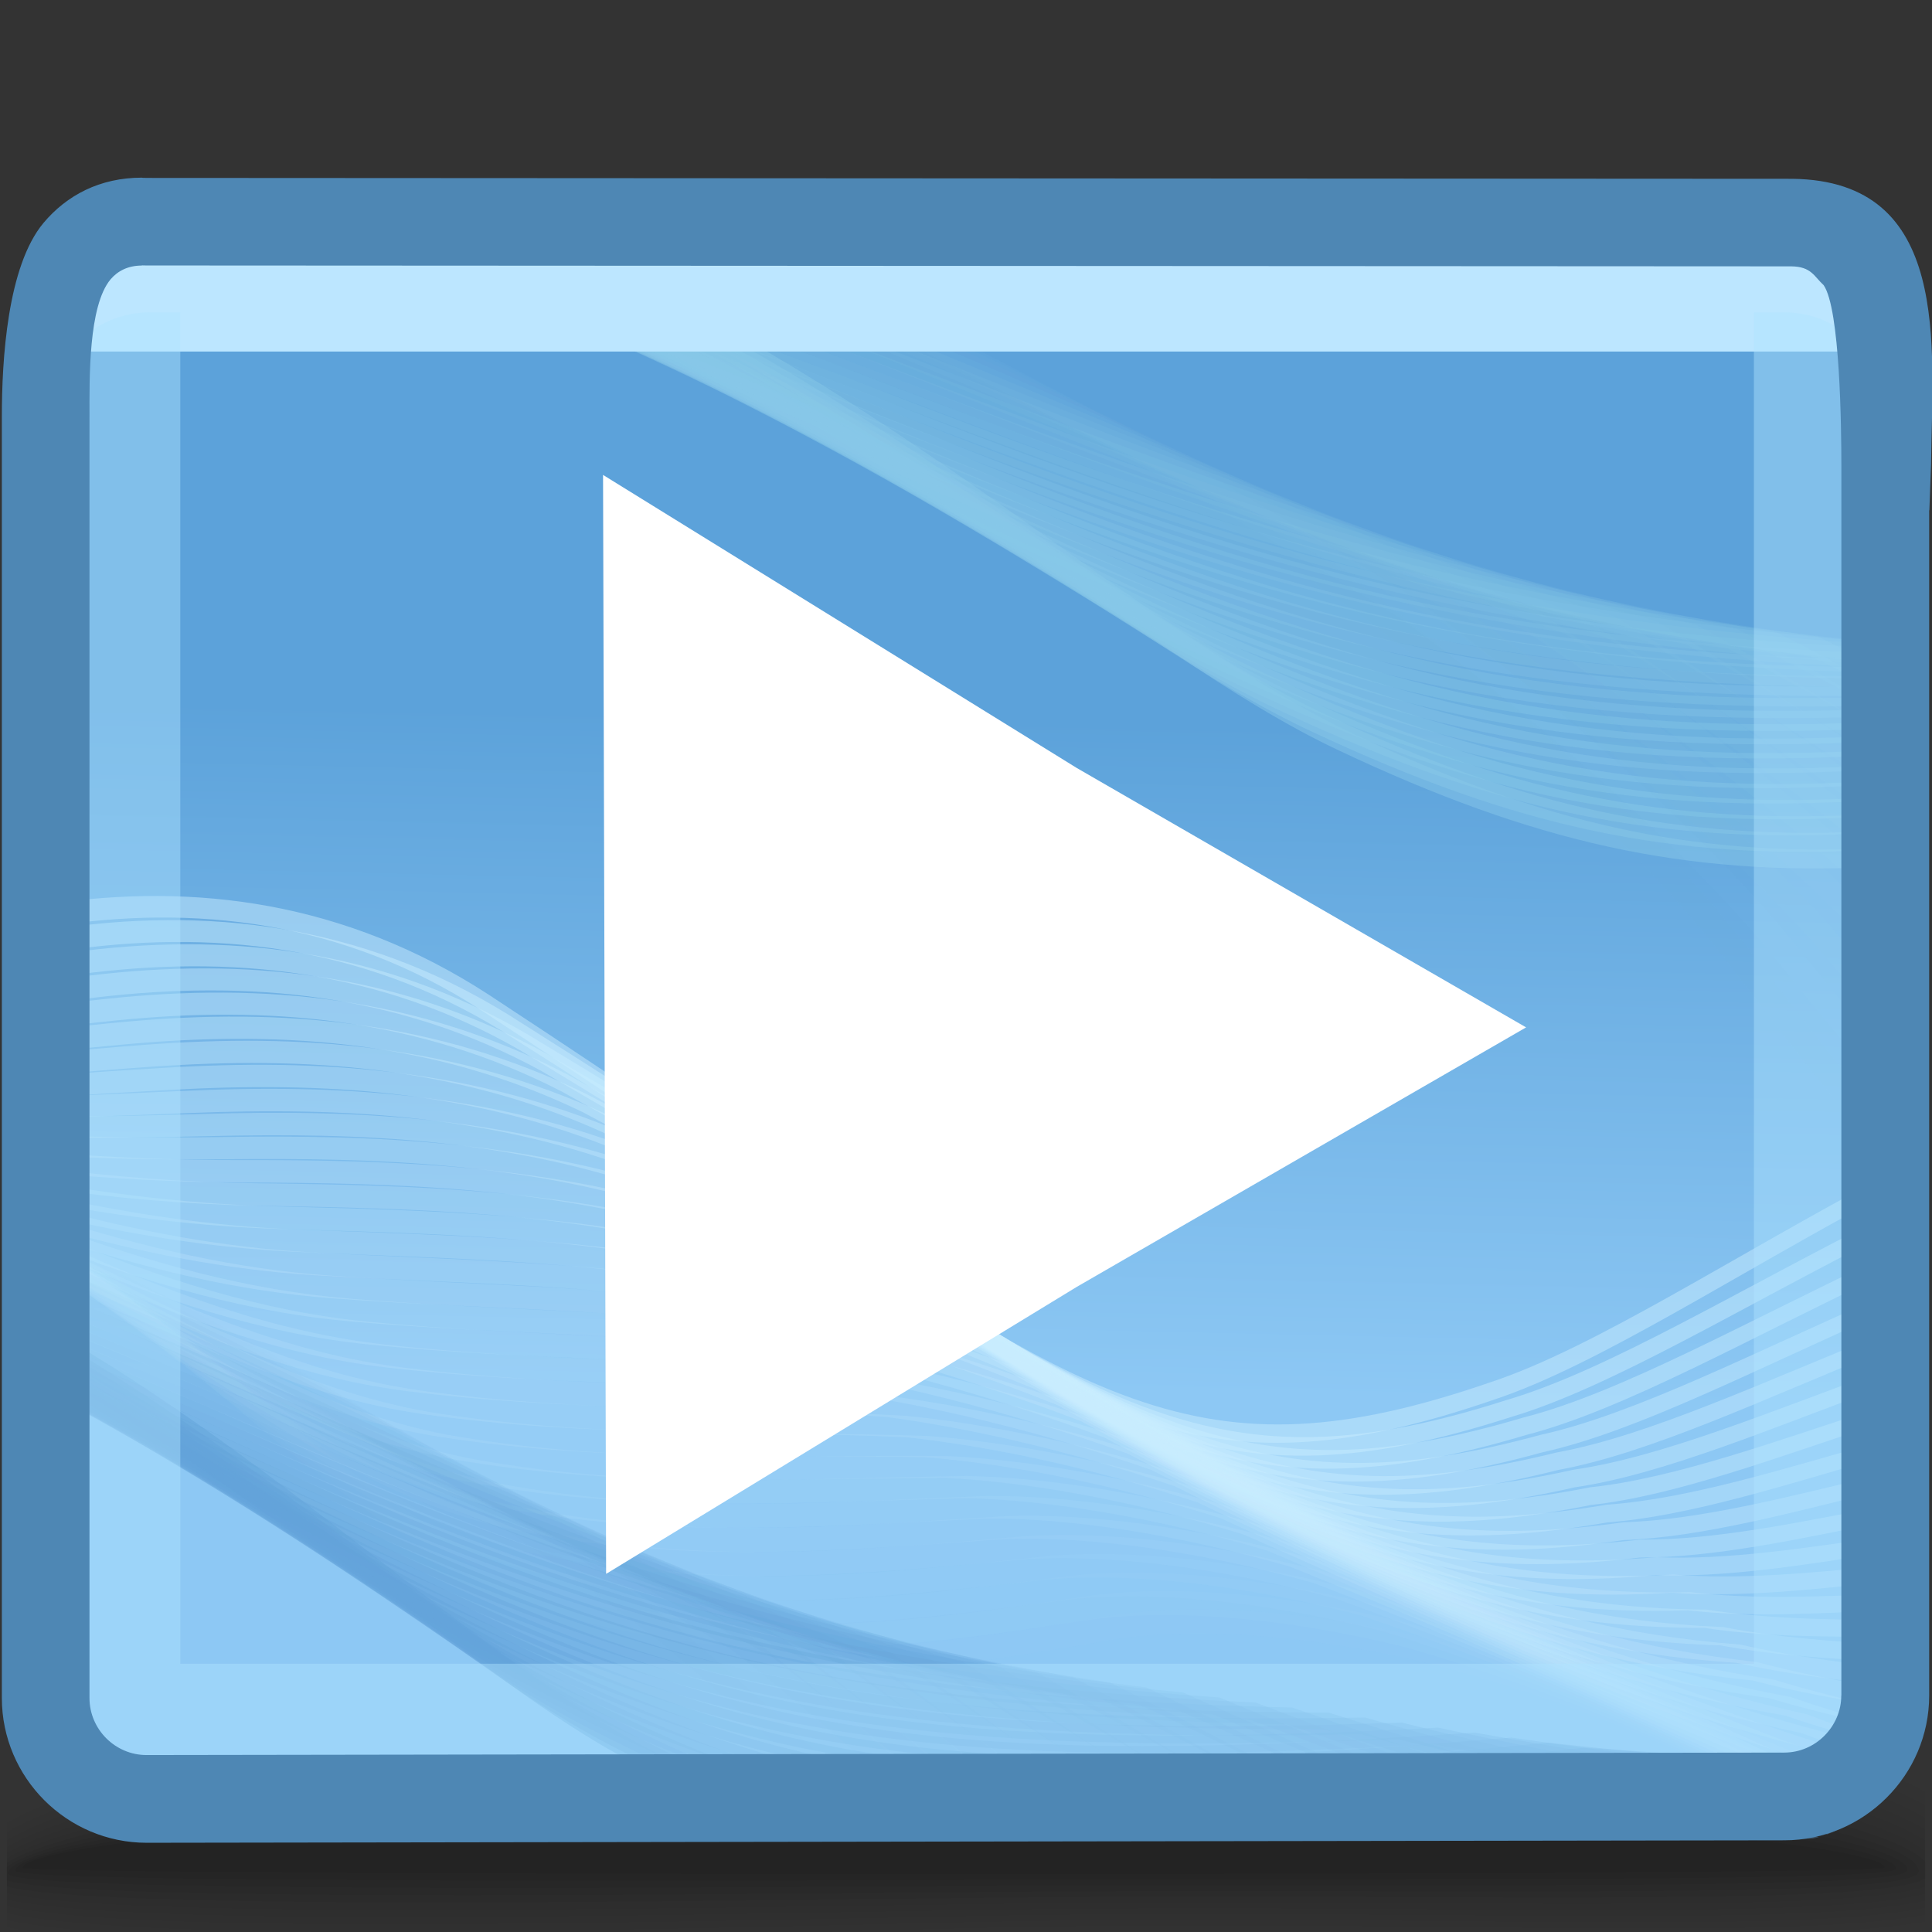 <?xml version="1.0" encoding="UTF-8" standalone="no"?>
<!-- Creator: CorelDRAW -->

<svg
   xmlns:dc="http://purl.org/dc/elements/1.1/"
   xmlns:cc="http://creativecommons.org/ns#"
   xmlns:rdf="http://www.w3.org/1999/02/22-rdf-syntax-ns#"
   xmlns:svg="http://www.w3.org/2000/svg"
   xmlns="http://www.w3.org/2000/svg"
   xmlns:sodipodi="http://sodipodi.sourceforge.net/DTD/sodipodi-0.dtd"
   xmlns:inkscape="http://www.inkscape.org/namespaces/inkscape"
   xml:space="preserve"
   width="22px"
   height="22px"
   style="shape-rendering:geometricPrecision; text-rendering:geometricPrecision; image-rendering:optimizeQuality; fill-rule:evenodd; clip-rule:evenodd"
   viewBox="0 0 22 22"
   id="svg2"
   version="1.1"
   inkscape:version="0.91 r13725"
   sodipodi:docname="amarok.svg"><rect x="0" y="0" width="22" height="22" fill="#333333" stroke="none"/><sodipodi:namedview
     pagecolor="#ffffff"
     bordercolor="#666666"
     borderopacity="1"
     objecttolerance="10"
     gridtolerance="10"
     guidetolerance="10"
     inkscape:pageopacity="0"
     inkscape:pageshadow="2"
     inkscape:window-width="1680"
     inkscape:window-height="995"
     id="namedview148"
     showgrid="false"
     inkscape:zoom="10.727273"
     inkscape:cx="-1.6779661"
     inkscape:cy="11"
     inkscape:window-x="0"
     inkscape:window-y="28"
     inkscape:window-maximized="1"
     inkscape:current-layer="svg2" /><defs
     id="defs4"><style
       type="text/css"
       id="style6"><![CDATA[
    .fil113 {fill:none}
    .fil112 {fill:white}
    .fil114 {fill:#BCE6FF}
    .fil116 {fill:#4E87B4;fill-rule:nonzero}
    .fil0 {fill:black;fill-opacity:0}
    .fil79 {fill:#A3EFF7;fill-opacity:0}
    .fil1 {fill:black;fill-opacity:0.004}
    .fil2 {fill:black;fill-opacity:0.008}
    .fil3 {fill:black;fill-opacity:0.016}
    .fil78 {fill:#64A4DB;fill-opacity:0.016}
    .fil111 {fill:#88C8E8;fill-opacity:0.016}
    .fil46 {fill:#C9EDFF;fill-opacity:0.016}
    .fil4 {fill:black;fill-opacity:0.02}
    .fil5 {fill:black;fill-opacity:0.024}
    .fil6 {fill:black;fill-opacity:0.027}
    .fil77 {fill:#64A4DB;fill-opacity:0.031}
    .fil110 {fill:#88C8E8;fill-opacity:0.031}
    .fil45 {fill:#C9EDFF;fill-opacity:0.031}
    .fil7 {fill:black;fill-opacity:0.031}
    .fil8 {fill:black;fill-opacity:0.035}
    .fil9 {fill:black;fill-opacity:0.043}
    .fil76 {fill:#64A4DB;fill-opacity:0.047}
    .fil109 {fill:#88C8E8;fill-opacity:0.047}
    .fil44 {fill:#C9EDFF;fill-opacity:0.047}
    .fil10 {fill:black;fill-opacity:0.047}
    .fil11 {fill:black;fill-opacity:0.051}
    .fil12 {fill:black;fill-opacity:0.055}
    .fil13 {fill:black;fill-opacity:0.059}
    .fil75 {fill:#64A4DB;fill-opacity:0.059}
    .fil108 {fill:#88C8E8;fill-opacity:0.059}
    .fil43 {fill:#C9EDFF;fill-opacity:0.059}
    .fil74 {fill:#64A4DB;fill-opacity:0.075}
    .fil107 {fill:#88C8E8;fill-opacity:0.075}
    .fil42 {fill:#C9EDFF;fill-opacity:0.075}
    .fil73 {fill:#64A4DB;fill-opacity:0.09}
    .fil106 {fill:#88C8E8;fill-opacity:0.09}
    .fil41 {fill:#C9EDFF;fill-opacity:0.09}
    .fil72 {fill:#64A4DB;fill-opacity:0.106}
    .fil105 {fill:#88C8E8;fill-opacity:0.106}
    .fil40 {fill:#C9EDFF;fill-opacity:0.106}
    .fil71 {fill:#64A4DB;fill-opacity:0.122}
    .fil104 {fill:#88C8E8;fill-opacity:0.122}
    .fil39 {fill:#C9EDFF;fill-opacity:0.122}
    .fil70 {fill:#64A4DB;fill-opacity:0.137}
    .fil103 {fill:#88C8E8;fill-opacity:0.137}
    .fil38 {fill:#C9EDFF;fill-opacity:0.137}
    .fil69 {fill:#64A4DB;fill-opacity:0.153}
    .fil102 {fill:#88C8E8;fill-opacity:0.153}
    .fil37 {fill:#C9EDFF;fill-opacity:0.153}
    .fil68 {fill:#64A4DB;fill-opacity:0.165}
    .fil101 {fill:#88C8E8;fill-opacity:0.165}
    .fil36 {fill:#C9EDFF;fill-opacity:0.165}
    .fil67 {fill:#64A4DB;fill-opacity:0.18}
    .fil100 {fill:#88C8E8;fill-opacity:0.18}
    .fil35 {fill:#C9EDFF;fill-opacity:0.18}
    .fil66 {fill:#64A4DB;fill-opacity:0.196}
    .fil99 {fill:#88C8E8;fill-opacity:0.196}
    .fil34 {fill:#C9EDFF;fill-opacity:0.196}
    .fil65 {fill:#64A4DB;fill-opacity:0.212}
    .fil98 {fill:#88C8E8;fill-opacity:0.212}
    .fil33 {fill:#C9EDFF;fill-opacity:0.212}
    .fil64 {fill:#64A4DB;fill-opacity:0.227}
    .fil97 {fill:#88C8E8;fill-opacity:0.227}
    .fil32 {fill:#C9EDFF;fill-opacity:0.227}
    .fil63 {fill:#64A4DB;fill-opacity:0.243}
    .fil96 {fill:#88C8E8;fill-opacity:0.243}
    .fil31 {fill:#C9EDFF;fill-opacity:0.243}
    .fil62 {fill:#64A4DB;fill-opacity:0.259}
    .fil95 {fill:#88C8E8;fill-opacity:0.259}
    .fil30 {fill:#C9EDFF;fill-opacity:0.259}
    .fil61 {fill:#64A4DB;fill-opacity:0.275}
    .fil94 {fill:#88C8E8;fill-opacity:0.275}
    .fil29 {fill:#C9EDFF;fill-opacity:0.275}
    .fil60 {fill:#64A4DB;fill-opacity:0.286}
    .fil93 {fill:#88C8E8;fill-opacity:0.286}
    .fil28 {fill:#C9EDFF;fill-opacity:0.286}
    .fil59 {fill:#64A4DB;fill-opacity:0.302}
    .fil92 {fill:#88C8E8;fill-opacity:0.302}
    .fil27 {fill:#C9EDFF;fill-opacity:0.302}
    .fil58 {fill:#64A4DB;fill-opacity:0.318}
    .fil91 {fill:#88C8E8;fill-opacity:0.318}
    .fil26 {fill:#C9EDFF;fill-opacity:0.318}
    .fil57 {fill:#64A4DB;fill-opacity:0.333}
    .fil90 {fill:#88C8E8;fill-opacity:0.333}
    .fil25 {fill:#C9EDFF;fill-opacity:0.333}
    .fil56 {fill:#64A4DB;fill-opacity:0.349}
    .fil89 {fill:#88C8E8;fill-opacity:0.349}
    .fil24 {fill:#C9EDFF;fill-opacity:0.349}
    .fil55 {fill:#64A4DB;fill-opacity:0.365}
    .fil88 {fill:#88C8E8;fill-opacity:0.365}
    .fil23 {fill:#C9EDFF;fill-opacity:0.365}
    .fil54 {fill:#64A4DB;fill-opacity:0.38}
    .fil87 {fill:#88C8E8;fill-opacity:0.38}
    .fil22 {fill:#C9EDFF;fill-opacity:0.38}
    .fil53 {fill:#64A4DB;fill-opacity:0.392}
    .fil86 {fill:#88C8E8;fill-opacity:0.392}
    .fil21 {fill:#C9EDFF;fill-opacity:0.392}
    .fil52 {fill:#64A4DB;fill-opacity:0.408}
    .fil85 {fill:#88C8E8;fill-opacity:0.408}
    .fil20 {fill:#C9EDFF;fill-opacity:0.408}
    .fil51 {fill:#64A4DB;fill-opacity:0.424}
    .fil84 {fill:#88C8E8;fill-opacity:0.424}
    .fil19 {fill:#C9EDFF;fill-opacity:0.424}
    .fil50 {fill:#64A4DB;fill-opacity:0.439}
    .fil83 {fill:#88C8E8;fill-opacity:0.439}
    .fil18 {fill:#C9EDFF;fill-opacity:0.439}
    .fil115 {fill:#B0E5FF;fill-rule:nonzero;fill-opacity:0.439}
    .fil49 {fill:#64A4DB;fill-opacity:0.455}
    .fil82 {fill:#88C8E8;fill-opacity:0.455}
    .fil17 {fill:#C9EDFF;fill-opacity:0.455}
    .fil48 {fill:#64A4DB;fill-opacity:0.471}
    .fil81 {fill:#88C8E8;fill-opacity:0.471}
    .fil16 {fill:#C9EDFF;fill-opacity:0.471}
    .fil47 {fill:#64A4DB;fill-opacity:0.486}
    .fil80 {fill:#88C8E8;fill-opacity:0.486}
    .fil15 {fill:#C9EDFF;fill-opacity:0.486}
    .fil14 {fill:url(#id0)}
   ]]></style><linearGradient
       id="id0"
       gradientUnits="userSpaceOnUse"
       x1="11.097"
       y1="8.185"
       x2="10.927"
       y2="15.817"><stop
         offset="0"
         style="stop-color:#5CA2DA"
         id="stop9" /><stop
         offset="1"
         style="stop-color:#8DC8F4"
         id="stop11" /></linearGradient></defs><g
     id="Слой_x0020_1"><g
       id="_83451920"><path
         id="_87321120"
         class="fil0"
         d="M10.599 18.933c6.673,-0.254 9.847,0.239 11.324,0.959l0 2.198 -21.846 0 0 -1.706c1.204,-0.629 4.009,-1.204 10.522,-1.452z" /><g
         id="g17"><path
           id="_88166368"
           class="fil1"
           d="M10.603 19.051c6.705,-0.246 9.883,0.283 11.32,1.018l0 1.977c-0.114,0.017 -0.237,0.032 -0.367,0.045l-21.479 0 0 -1.573c1.165,-0.634 3.95,-1.225 10.526,-1.467z" /><path
           id="_86565048"
           class="fil2"
           d="M10.607 19.17c6.718,-0.236 9.918,0.326 11.317,1.07l0 1.725c-0.45,0.073 -1.043,0.11 -1.749,0.126l-2.593 0c-1.888,-0.022 -4.126,-0.066 -6.446,0l-10.69 0c-0.134,-0.019 -0.257,-0.039 -0.369,-0.062l0 -1.386c1.132,-0.635 3.916,-1.24 10.53,-1.473z" /><path
           id="_81105648"
           class="fil3"
           d="M10.609 19.288c6.713,-0.225 9.956,0.369 11.314,1.115l0 1.481c-1.788,0.313 -6.218,0.009 -10.947,0.143 -0.801,0.023 -1.589,0.045 -2.354,0.064l-7.347 0c-0.489,-0.034 -0.894,-0.082 -1.199,-0.145l0 -1.189c1.105,-0.63 3.91,-1.247 10.533,-1.469z" /><path
           id="_82652712"
           class="fil4"
           d="M10.613 19.407c6.685,-0.212 9.999,0.409 11.31,1.15l0 1.246c-1.687,0.32 -6.182,0.032 -10.958,0.155 -4.904,0.126 -9.354,0.232 -10.888,-0.093l0 -1.003c1.078,-0.62 3.934,-1.246 10.536,-1.455z" /><path
           id="_114418472"
           class="fil5"
           d="M10.616 19.525c6.636,-0.197 10.053,0.448 11.307,1.176l0 1.022c-1.568,0.325 -6.137,0.054 -10.97,0.167 -4.924,0.115 -9.429,0.208 -10.876,-0.105l0 -0.83c1.051,-0.605 3.993,-1.235 10.539,-1.429z" /><path
           id="_84426840"
           class="fil6"
           d="M10.62 19.643c6.567,-0.181 10.128,0.484 11.303,1.191l0 0.808c-1.426,0.328 -6.081,0.077 -10.981,0.178 -4.95,0.102 -9.518,0.183 -10.865,-0.115l0 -0.672c1.016,-0.584 4.084,-1.214 10.543,-1.391z" /><path
           id="_86566072"
           class="fil7"
           d="M10.622 19.761c6.487,-0.162 10.24,0.52 11.301,1.198l0 0.603c-1.244,0.331 -6.008,0.1 -10.994,0.189 -4.981,0.09 -9.621,0.157 -10.852,-0.122l0 -0.527c0.967,-0.558 4.207,-1.183 10.546,-1.341z" /><path
           id="_112505608"
           class="fil8"
           d="M10.626 19.88c6.405,-0.142 10.415,0.556 11.297,1.197l0 0.405c-1,0.331 -5.902,0.124 -11.005,0.202 -5.025,0.076 -9.752,0.131 -10.841,-0.128l0 -0.393c0.893,-0.527 4.355,-1.144 10.549,-1.281z" /><path
           id="_111574768"
           class="fil9"
           d="M10.63 19.998c6.384,-0.121 10.76,0.607 11.294,1.204l0 0.189c-0.581,0.342 -5.709,0.158 -11.017,0.223 -5.089,0.063 -9.926,0.103 -10.829,-0.132l0 -0.27c0.776,-0.492 4.519,-1.099 10.553,-1.214z" /><path
           id="_86203304"
           class="fil10"
           d="M10.633 20.117c6.343,-0.097 11.205,0.653 11.216,1.19 0.011,0.341 -5.396,0.187 -10.954,0.239 -5.196,0.049 -10.187,0.074 -10.818,-0.135l0 -0.151c0.565,-0.453 4.673,-1.054 10.556,-1.144z" /><path
           id="_114355888"
           class="fil11"
           d="M10.636 20.235c5.876,-0.064 11.076,0.598 11.083,1.058 0.007,0.244 -5.364,0.149 -10.836,0.184 -5.473,0.035 -10.79,0.044 -10.79,-0.145 0,-0.408 4.668,-1.033 10.544,-1.097z" /><path
           id="_85145096"
           class="fil12"
           d="M10.639 20.353c5.409,-0.032 10.946,0.544 10.95,0.926 0.004,0.147 -5.332,0.111 -10.718,0.129 -5.386,0.018 -10.696,0.01 -10.696,-0.107 0,-0.356 5.055,-0.915 10.464,-0.947z" /></g><path
         id="_87989968"
         class="fil13"
         d="M10.643 20.472c4.943,0 10.817,0.49 10.817,0.795 0,0.099 -21.201,0.096 -21.201,0.003 0,-0.305 5.442,-0.798 10.384,-0.798z" /></g><path
       class="fil14"
       d="M1.701 3.557l18.622 0c0.632,0 1.149,0.521 1.149,1.148l0 14.591c0,0.629 -0.518,1.149 -1.149,1.149 -7.565,0 -5.718,0 -18.622,0 -0.63,0 -1.149,-0.517 -1.149,-1.149l0 -14.591c0,-0.632 0.517,-1.148 1.149,-1.148z"
       id="path32" /><g
       id="_85689680"><g
         id="g35"><path
           id="_83853992"
           class="fil15"
           d="M0.533 10.298c1.683,-0.253 3.402,-0.031 5.031,1.028 0.959,0.629 1.826,1.212 2.606,1.739 4.198,2.923 5.493,3.816 8.799,2.676 1.186,-0.39 2.8,-1.456 4.522,-2.363l0 0.214c-1.703,0.903 -3.3,1.956 -4.475,2.345 -3.376,1.164 -4.685,0.264 -8.932,-2.694 -0.771,-0.522 -1.628,-1.098 -2.602,-1.738 -1.576,-1.022 -3.272,-1.216 -4.948,-0.948l0 -0.26z" /><path
           id="_117276168"
           class="fil16"
           d="M0.533 10.593l0.065 -0.01c1.736,-0.262 3.505,-0.072 5.192,0.972 0.959,0.605 1.84,1.171 2.643,1.692 4.133,2.847 5.462,3.743 8.726,2.694 1.153,-0.337 2.693,-1.285 4.331,-2.1l0 0.207c-1.623,0.814 -3.148,1.754 -4.291,2.09 -3.332,1.076 -4.672,0.17 -8.853,-2.71 -0.791,-0.515 -1.663,-1.074 -2.635,-1.691 -1.605,-0.985 -3.319,-1.16 -5.019,-0.907l-0.158 0.025 0 -0.261z" /><path
           id="_112591496"
           class="fil17"
           d="M0.533 10.887c0.092,-0.014 0.184,-0.028 0.276,-0.041 1.741,-0.236 3.51,-0.059 5.208,0.938 0.958,0.579 1.854,1.128 2.679,1.645 4.067,2.769 5.43,3.671 8.653,2.712 1.118,-0.284 2.585,-1.119 4.141,-1.846l0 0.201c-1.543,0.727 -2.997,1.557 -4.107,1.843 -3.287,0.986 -4.66,0.077 -8.772,-2.726 -0.814,-0.51 -1.699,-1.054 -2.669,-1.642 -1.621,-0.941 -3.336,-1.103 -5.044,-0.877 -0.122,0.017 -0.244,0.035 -0.365,0.054l0 -0.259z" /><path
           id="_112631384"
           class="fil18"
           d="M0.533 11.174c0.162,-0.024 0.325,-0.046 0.486,-0.065 1.748,-0.211 3.514,-0.048 5.225,0.902 0.957,0.553 1.869,1.086 2.715,1.597 4.001,2.695 5.398,3.601 8.579,2.732 1.082,-0.236 2.477,-0.962 3.952,-1.603l0 0.197c-1.465,0.641 -2.848,1.367 -3.924,1.603 -3.242,0.898 -4.648,-0.015 -8.692,-2.742 -0.835,-0.504 -1.733,-1.031 -2.703,-1.596 -1.634,-0.895 -3.35,-1.043 -5.068,-0.842 -0.19,0.022 -0.381,0.047 -0.571,0.077l0 -0.259z" /><path
           id="_51247984"
           class="fil19"
           d="M0.533 11.457c0.232,-0.033 0.465,-0.061 0.698,-0.085 1.754,-0.184 3.518,-0.035 5.239,0.869 0.957,0.528 1.882,1.045 2.752,1.549 3.935,2.618 5.367,3.529 8.506,2.749 1.045,-0.189 2.368,-0.812 3.762,-1.369l0 0.192c-1.386,0.56 -2.701,1.185 -3.739,1.375 -3.198,0.808 -4.637,-0.11 -8.612,-2.758 -0.857,-0.498 -1.77,-1.009 -2.737,-1.547 -1.65,-0.851 -3.366,-0.986 -5.092,-0.811 -0.26,0.026 -0.519,0.057 -0.777,0.093l0 -0.256z" /><path
           id="_114949024"
           class="fil20"
           d="M0.533 11.731c0.302,-0.037 0.605,-0.07 0.909,-0.097 1.761,-0.159 3.523,-0.023 5.256,0.834 0.956,0.503 1.898,1.004 2.787,1.502 3.87,2.541 5.335,3.457 8.433,2.766 1.007,-0.144 2.258,-0.67 3.572,-1.147l0 0.189c-1.31,0.481 -2.554,1.012 -3.556,1.158 -3.152,0.719 -4.624,-0.203 -8.53,-2.773 -0.879,-0.492 -1.806,-0.988 -2.771,-1.5 -1.665,-0.806 -3.381,-0.928 -5.117,-0.779 -0.329,0.029 -0.655,0.062 -0.983,0.099l0 -0.251z" /><path
           id="_111561360"
           class="fil21"
           d="M0.533 11.995c0.371,-0.037 0.746,-0.07 1.12,-0.098 1.767,-0.132 3.527,-0.01 5.272,0.8 0.955,0.477 1.911,0.962 2.824,1.454 3.803,2.466 5.303,3.388 8.359,2.785 0.966,-0.101 2.147,-0.537 3.382,-0.938l0 0.184c-1.233,0.407 -2.41,0.85 -3.371,0.955 -3.109,0.628 -4.612,-0.297 -8.45,-2.79 -0.901,-0.486 -1.843,-0.966 -2.805,-1.453 -1.68,-0.761 -3.399,-0.869 -5.142,-0.747 -0.398,0.027 -0.794,0.061 -1.19,0.097l0 -0.249z" /><path
           id="_85183912"
           class="fil22"
           d="M0.533 12.248c0.442,-0.032 0.885,-0.062 1.331,-0.088 1.773,-0.108 3.531,0.001 5.287,0.764 0.955,0.451 1.925,0.92 2.86,1.407 3.736,2.39 5.272,3.316 8.286,2.803 0.926,-0.063 2.033,-0.413 3.192,-0.742l0 0.183c-1.158,0.335 -2.265,0.693 -3.188,0.761 -3.064,0.54 -4.6,-0.39 -8.371,-2.806 -0.921,-0.481 -1.876,-0.944 -2.838,-1.405 -1.695,-0.715 -3.413,-0.812 -5.166,-0.714 -0.466,0.025 -0.93,0.054 -1.395,0.082l0 -0.245z" /><path
           id="_83485008"
           class="fil23"
           d="M0.533 12.489c0.513,-0.02 1.026,-0.043 1.541,-0.066 1.78,-0.082 3.537,0.014 5.304,0.73 0.955,0.427 1.939,0.878 2.897,1.36 3.671,2.313 5.239,3.243 8.213,2.821 0.882,-0.026 1.92,-0.3 3.002,-0.559l0 0.181c-1.084,0.269 -2.123,0.55 -3.004,0.581 -3.02,0.451 -4.588,-0.484 -8.288,-2.821 -0.944,-0.477 -1.914,-0.924 -2.874,-1.358 -1.709,-0.67 -3.428,-0.754 -5.19,-0.683 -0.535,0.022 -1.067,0.041 -1.601,0.054l0 -0.24z" /><path
           id="_113991624"
           class="fil24"
           d="M0.533 12.715c0.585,-0.001 1.167,-0.012 1.752,-0.029 1.786,-0.056 3.54,0.026 5.319,0.696 0.954,0.4 1.954,0.837 2.934,1.312 3.605,2.237 5.207,3.173 8.139,2.838 0.837,0.007 1.807,-0.194 2.813,-0.391l0 0.181c-1.01,0.206 -1.982,0.416 -2.82,0.414 -2.974,0.361 -4.576,-0.577 -8.209,-2.838 -0.965,-0.47 -1.948,-0.9 -2.906,-1.31 -1.725,-0.625 -3.444,-0.695 -5.214,-0.65 -0.604,0.015 -1.203,0.02 -1.808,0.015l0 -0.237z" /><path
           id="_86543856"
           class="fil25"
           d="M0.533 12.928c0.656,0.025 1.307,0.03 1.964,0.02 1.791,-0.028 3.543,0.039 5.333,0.662 0.954,0.375 1.969,0.794 2.971,1.264 3.539,2.161 5.176,3.101 8.066,2.858 0.79,0.035 1.691,-0.103 2.623,-0.24l0 0.182c-0.938,0.146 -1.843,0.293 -2.636,0.261 -2.929,0.271 -4.564,-0.67 -8.128,-2.853 -0.986,-0.464 -1.984,-0.878 -2.94,-1.263 -1.74,-0.581 -3.46,-0.637 -5.239,-0.619 -0.671,0.008 -1.339,-0.006 -2.013,-0.04l0 -0.233z" /><path
           id="_87379696"
           class="fil26"
           d="M0.533 13.123c0.73,0.059 1.449,0.088 2.174,0.087 1.798,-0.003 3.55,0.051 5.351,0.628 0.953,0.349 1.982,0.752 3.006,1.217 3.474,2.083 5.144,3.03 7.993,2.875 0.741,0.061 1.574,-0.018 2.433,-0.104l0 0.184c-0.866,0.093 -1.706,0.183 -2.452,0.126 -2.885,0.182 -4.551,-0.765 -8.048,-2.871 -1.008,-0.457 -2.02,-0.856 -2.974,-1.215 -1.755,-0.536 -3.477,-0.579 -5.264,-0.585 -0.739,-0.003 -1.472,-0.041 -2.22,-0.112l0 -0.23z" /><path
           id="_112734696"
           class="fil27"
           d="M0.533 13.305c0.806,0.1 1.591,0.159 2.385,0.169 1.804,0.023 3.553,0.063 5.366,0.594 0.952,0.324 1.996,0.71 3.042,1.169 3.408,2.009 5.112,2.959 7.919,2.893 0.693,0.084 1.458,0.054 2.244,0.016l0 0.187c-0.797,0.044 -1.57,0.083 -2.268,0.005 -2.841,0.091 -4.54,-0.858 -7.967,-2.887 -1.03,-0.452 -2.057,-0.834 -3.009,-1.167 -1.769,-0.491 -3.491,-0.521 -5.287,-0.554 -0.806,-0.014 -1.605,-0.082 -2.426,-0.198l0 -0.225z" /><path
           id="_88011672"
           class="fil28"
           d="M0.533 13.468c0.882,0.152 1.734,0.245 2.596,0.269 1.809,0.049 3.558,0.076 5.382,0.559 0.952,0.298 2.01,0.668 3.079,1.122 3.343,1.932 5.081,2.888 7.846,2.911 0.642,0.101 1.339,0.115 2.054,0.118l0 0.19c-0.727,0.003 -1.436,-0.001 -2.084,-0.1 -2.796,0.003 -4.528,-0.951 -7.887,-2.901 -1.051,-0.447 -2.091,-0.813 -3.042,-1.121 -1.784,-0.446 -3.507,-0.463 -5.312,-0.521 -0.872,-0.029 -1.736,-0.132 -2.632,-0.3l0 -0.224z" /><path
           id="_82445320"
           class="fil29"
           d="M0.533 13.613c0.96,0.214 1.878,0.347 2.807,0.386 1.816,0.073 3.562,0.088 5.398,0.524 0.951,0.273 2.026,0.627 3.115,1.074 3.276,1.856 5.049,2.817 7.773,2.931 0.588,0.115 1.219,0.161 1.864,0.2l0 0.193c-0.658,-0.033 -1.303,-0.073 -1.9,-0.185 -2.752,-0.087 -4.517,-1.045 -7.807,-2.919 -1.072,-0.442 -2.128,-0.79 -3.075,-1.072 -1.8,-0.402 -3.524,-0.405 -5.337,-0.49 -0.937,-0.044 -1.865,-0.19 -2.839,-0.421l0 -0.222z" /><path
           id="_84090632"
           class="fil30"
           d="M0.533 13.742c1.04,0.283 2.024,0.465 3.018,0.519 1.822,0.101 3.567,0.101 5.413,0.491 0.951,0.247 2.04,0.585 3.153,1.026 3.209,1.78 5.016,2.745 7.699,2.949 0.533,0.122 1.098,0.198 1.674,0.263l0 0.199c-0.591,-0.061 -1.171,-0.13 -1.717,-0.254 -2.705,-0.175 -4.503,-1.138 -7.726,-2.932 -1.093,-0.436 -2.163,-0.77 -3.109,-1.026 -1.814,-0.355 -3.538,-0.347 -5.361,-0.456 -1,-0.062 -1.991,-0.257 -3.044,-0.558l0 -0.22z" /><path
           id="_82867256"
           class="fil31"
           d="M0.533 13.854c1.124,0.361 2.17,0.598 3.229,0.672 1.829,0.126 3.571,0.112 5.428,0.455 0.951,0.223 2.054,0.543 3.189,0.979 3.143,1.704 4.986,2.672 7.627,2.966 0.477,0.129 0.977,0.223 1.484,0.309l0 0.205c-0.524,-0.084 -1.04,-0.174 -1.532,-0.304 -2.663,-0.265 -4.492,-1.233 -7.646,-2.951 -1.116,-0.429 -2.199,-0.746 -3.143,-0.976 -1.83,-0.312 -3.554,-0.288 -5.385,-0.425 -1.064,-0.08 -2.117,-0.329 -3.251,-0.71l0 -0.22z" /><path
           id="_81027192"
           class="fil32"
           d="M0.533 13.947c1.209,0.45 2.317,0.747 3.44,0.84 1.835,0.153 3.574,0.125 5.445,0.422 0.949,0.196 2.068,0.501 3.225,0.932 3.077,1.627 4.952,2.601 7.553,2.984 0.419,0.129 0.854,0.235 1.294,0.334l0 0.213c-0.459,-0.099 -0.912,-0.205 -1.348,-0.335 -2.618,-0.355 -4.481,-1.327 -7.566,-2.967 -1.136,-0.424 -2.234,-0.726 -3.176,-0.929 -1.845,-0.266 -3.572,-0.231 -5.411,-0.394 -1.125,-0.099 -2.239,-0.409 -3.457,-0.877l0 -0.222z" /><path
           id="_51326512"
           class="fil33"
           d="M0.533 14.024c1.298,0.545 2.467,0.91 3.651,1.026 1.842,0.178 3.58,0.137 5.461,0.388 0.949,0.17 2.083,0.459 3.261,0.883 3.013,1.551 4.922,2.531 7.48,3.002 0.361,0.125 0.732,0.235 1.105,0.339l0 0.218 0 0.002c-0.395,-0.106 -0.785,-0.217 -1.165,-0.347 -2.572,-0.444 -4.467,-1.419 -7.484,-2.981 -1.159,-0.418 -2.271,-0.704 -3.211,-0.883 -1.86,-0.221 -3.586,-0.171 -5.433,-0.361 -1.187,-0.12 -2.359,-0.498 -3.664,-1.062l0 -0.224z" /><path
           id="_82763728"
           class="fil34"
           d="M0.533 14.083c1.39,0.652 2.616,1.091 3.863,1.229 1.846,0.204 3.583,0.149 5.475,0.353 0.948,0.145 2.097,0.417 3.298,0.836 2.946,1.475 4.889,2.459 7.406,3.02 0.301,0.115 0.607,0.221 0.915,0.326l0 0.032c0,0.066 -0.006,0.128 -0.016,0.189 -0.325,-0.106 -0.649,-0.215 -0.964,-0.334 -2.528,-0.533 -4.457,-1.512 -7.404,-2.997 -1.18,-0.413 -2.308,-0.681 -3.245,-0.836 -1.875,-0.175 -3.602,-0.114 -5.459,-0.329 -1.246,-0.144 -2.476,-0.594 -3.869,-1.262l0 -0.228z" /><path
           id="_87397080"
           class="fil35"
           d="M0.533 14.127c1.483,0.766 2.768,1.286 4.073,1.447 1.854,0.231 3.588,0.162 5.492,0.319 0.948,0.12 2.111,0.375 3.334,0.789 2.881,1.399 4.858,2.388 7.334,3.04 0.237,0.098 0.477,0.194 0.718,0.289 -0.009,0.075 -0.026,0.147 -0.05,0.217 -0.248,-0.095 -0.495,-0.192 -0.74,-0.292 -2.483,-0.623 -4.443,-1.606 -7.323,-3.014 -1.201,-0.408 -2.341,-0.661 -3.278,-0.787 -1.889,-0.132 -3.617,-0.056 -5.482,-0.297 -1.304,-0.167 -2.592,-0.697 -4.076,-1.476l0 -0.234z" /><path
           id="_115109872"
           class="fil36"
           d="M0.533 14.156c1.58,0.887 2.921,1.495 4.284,1.682 1.859,0.256 3.591,0.175 5.507,0.285 0.947,0.094 2.125,0.334 3.372,0.741 2.814,1.322 4.824,2.317 7.26,3.057 0.166,0.076 0.334,0.151 0.502,0.225 -0.019,0.073 -0.046,0.145 -0.078,0.21 -0.168,-0.072 -0.336,-0.146 -0.502,-0.221 -2.439,-0.713 -4.431,-1.7 -7.243,-3.028 -1.223,-0.403 -2.378,-0.639 -3.313,-0.741 -1.904,-0.085 -3.633,0.003 -5.507,-0.264 -1.361,-0.193 -2.703,-0.809 -4.281,-1.707l0 -0.239z" /><path
           id="_85834960"
           class="fil37"
           d="M0.533 14.17c1.679,1.015 3.076,1.717 4.495,1.931 1.866,0.281 3.596,0.187 5.523,0.25 0.947,0.069 2.14,0.291 3.407,0.693 2.749,1.247 4.795,2.246 7.187,3.075l0.279 0.136c-0.027,0.071 -0.061,0.141 -0.103,0.206l-0.26 -0.126c-2.393,-0.803 -4.419,-1.794 -7.162,-3.047 -1.246,-0.395 -2.414,-0.616 -3.348,-0.693 -1.919,-0.039 -3.648,0.061 -5.531,-0.231 -1.415,-0.22 -2.812,-0.926 -4.487,-1.95l0 -0.245z" /><path
           id="_112362776"
           class="fil38"
           d="M0.533 14.17c1.783,1.151 3.233,1.951 4.706,2.193 1.871,0.309 3.601,0.201 5.54,0.217 0.945,0.043 2.153,0.249 3.443,0.646 2.682,1.17 4.761,2.174 7.114,3.092l0.05 0.028c-0.033,0.071 -0.074,0.138 -0.122,0.199l-0.019 -0.009c-2.349,-0.892 -4.406,-1.888 -7.082,-3.061 -1.266,-0.391 -2.449,-0.595 -3.38,-0.645 -1.934,0.004 -3.664,0.119 -5.556,-0.201 -1.47,-0.247 -2.919,-1.049 -4.694,-2.205l0 -0.253z" /><path
           id="_88802936"
           class="fil39"
           d="M0.533 14.156c1.89,1.293 3.391,2.199 4.917,2.47 1.877,0.333 3.605,0.212 5.555,0.181 0.945,0.018 2.168,0.209 3.479,0.599 2.547,1.065 4.615,2.048 6.854,3.028 -0.043,0.072 -0.094,0.138 -0.151,0.197 -2.21,-0.947 -4.245,-1.916 -6.759,-2.975 -1.288,-0.384 -2.485,-0.572 -3.415,-0.597 -1.95,0.049 -3.681,0.177 -5.581,-0.167 -1.522,-0.276 -3.022,-1.181 -4.899,-2.474l0 -0.262z" /><path
           id="_111581064"
           class="fil40"
           d="M0.533 14.131c1.999,1.441 3.551,2.457 5.127,2.758 1.885,0.359 3.61,0.224 5.571,0.146 0.945,-0.007 2.182,0.167 3.516,0.552 2.391,0.953 4.428,1.904 6.542,2.924 -0.05,0.069 -0.108,0.133 -0.172,0.189 -2.078,-0.984 -4.074,-1.914 -6.426,-2.86 -1.309,-0.378 -2.52,-0.551 -3.448,-0.549 -1.963,0.094 -3.695,0.235 -5.605,-0.137 -1.573,-0.305 -3.123,-1.315 -5.105,-2.753l0 -0.27z" /><path
           id="_83470440"
           class="fil41"
           d="M0.533 14.093c2.111,1.595 3.711,2.727 5.339,3.058 1.89,0.386 3.612,0.236 5.586,0.113 0.943,-0.033 2.196,0.124 3.552,0.504 2.24,0.849 4.232,1.759 6.234,2.8 -0.056,0.069 -0.119,0.13 -0.191,0.183 -1.959,-1 -3.904,-1.889 -6.097,-2.726 -1.331,-0.373 -2.556,-0.528 -3.481,-0.502 -1.98,0.14 -3.713,0.293 -5.63,-0.104 -1.623,-0.334 -3.222,-1.458 -5.312,-3.044l0 -0.281z" /><path
           id="_82892880"
           class="fil42"
           d="M0.533 14.043c2.226,1.756 3.874,3.008 5.549,3.372 1.897,0.41 3.618,0.249 5.601,0.077 0.944,-0.058 2.212,0.082 3.59,0.456 2.093,0.749 4.033,1.615 5.934,2.663 -0.061,0.067 -0.13,0.126 -0.206,0.175 -1.854,-1.003 -3.74,-1.843 -5.78,-2.58 -1.354,-0.366 -2.593,-0.506 -3.517,-0.454 -1.995,0.184 -3.727,0.352 -5.655,-0.071 -1.671,-0.367 -3.316,-1.604 -5.517,-3.347l0 -0.293z" /><path
           id="_82467344"
           class="fil43"
           d="M0.533 13.985c2.344,1.918 4.039,3.297 5.76,3.692 1.903,0.437 3.623,0.26 5.617,0.044 0.944,-0.084 2.226,0.041 3.626,0.408 1.952,0.655 3.832,1.475 5.641,2.515 -0.066,0.065 -0.14,0.123 -0.22,0.17 -1.756,-0.991 -3.577,-1.782 -5.473,-2.422 -1.373,-0.361 -2.627,-0.485 -3.55,-0.407 -2.008,0.229 -3.742,0.409 -5.678,-0.039 -1.719,-0.399 -3.41,-1.757 -5.724,-3.657l0 -0.304z" /><path
           id="_88332840"
           class="fil44"
           d="M0.533 13.917c2.466,2.087 4.204,3.594 5.972,4.024 1.908,0.462 3.626,0.272 5.634,0.009 0.942,-0.109 2.239,-0.001 3.662,0.361 1.816,0.566 3.63,1.336 5.353,2.357 -0.068,0.065 -0.145,0.122 -0.229,0.167 -1.669,-0.97 -3.417,-1.708 -5.174,-2.258 -1.396,-0.355 -2.664,-0.463 -3.584,-0.361 -2.024,0.274 -3.759,0.469 -5.704,-0.006 -1.764,-0.43 -3.499,-1.915 -5.93,-3.977l0 -0.316z" /><path
           id="_85343360"
           class="fil45"
           d="M0.533 13.839c2.589,2.26 4.371,3.901 6.182,4.364 1.914,0.489 3.631,0.285 5.65,-0.025 0.941,-0.135 2.253,-0.043 3.698,0.313 1.687,0.484 3.429,1.198 5.072,2.191 -0.071,0.066 -0.152,0.122 -0.238,0.165 -1.585,-0.937 -3.26,-1.619 -4.884,-2.087 -1.418,-0.351 -2.699,-0.442 -3.617,-0.313 -2.04,0.319 -3.774,0.526 -5.727,0.025 -1.809,-0.464 -3.588,-2.076 -6.137,-4.306l0 -0.329z" /><path
           id="_83391408"
           class="fil46"
           d="M0.533 13.753c2.716,2.436 4.539,4.216 6.393,4.712 1.921,0.516 3.636,0.298 5.665,-0.059 0.941,-0.16 2.267,-0.084 3.734,0.266 1.564,0.406 3.229,1.066 4.798,2.022 -0.075,0.065 -0.157,0.12 -0.246,0.162 -1.508,-0.896 -3.101,-1.523 -4.599,-1.913 -1.439,-0.344 -2.735,-0.42 -3.652,-0.264 -2.053,0.363 -3.789,0.583 -5.752,0.056 -1.853,-0.497 -3.673,-2.241 -6.342,-4.641l0 -0.342z" /></g><g
         id="g69"><path
           id="_82721344"
           class="fil47"
           d="M21.468 20.096c-0.319,0.05 -0.63,0.099 -0.934,0.146 -1.523,0.282 -2.82,0.52 -3.956,0.702l1.121 -0.003c0.86,-0.149 1.805,-0.322 2.856,-0.518l0.856 -0.135c0.025,-0.062 0.045,-0.126 0.057,-0.192zm-20.935 -4.727l0 -0.252c2.704,1.538 4.976,3.818 6.838,4.792 0.901,0.473 1.712,0.816 2.518,1.045l-0.691 0.001c-0.636,-0.222 -1.287,-0.515 -1.994,-0.886 -1.826,-0.953 -4.042,-3.166 -6.671,-4.701z" /><path
           id="_86930536"
           class="fil48"
           d="M21.481 20.022c-0.469,0.058 -0.923,0.112 -1.363,0.162 -1.9,0.333 -3.446,0.595 -4.768,0.762l1.344 -0.002c1.011,-0.155 2.144,-0.35 3.439,-0.577 0.42,-0.049 0.856,-0.102 1.305,-0.158 0.019,-0.06 0.034,-0.122 0.042,-0.187zm-20.948 -4.57l0 -0.253c2.569,1.469 4.755,3.567 6.571,4.505 1.216,0.633 2.268,1.034 3.365,1.25l-0.892 0.001c-0.844,-0.24 -1.691,-0.593 -2.636,-1.087 -1.778,-0.917 -3.91,-2.954 -6.408,-4.416z" /><path
           id="_83645512"
           class="fil49"
           d="M21.486 19.979c-0.615,0.056 -1.212,0.106 -1.785,0.149 -2.69,0.441 -4.669,0.74 -6.308,0.821l2.105 -0.003c1.2,-0.149 2.576,-0.366 4.214,-0.636 0.559,-0.044 1.138,-0.092 1.74,-0.149 0.016,-0.059 0.028,-0.12 0.033,-0.183zm-20.953 -4.452l0 -0.253c2.438,1.397 4.537,3.322 6.305,4.224 1.773,0.916 3.205,1.357 4.933,1.453l-1.628 0.003c-1.129,-0.227 -2.212,-0.641 -3.465,-1.288 -1.727,-0.882 -3.775,-2.752 -6.145,-4.14z" /><path
           id="_84057696"
           class="fil50"
           d="M21.487 19.962c-0.759,0.046 -1.494,0.082 -2.2,0.109 -6.696,1.016 -8.956,1.148 -12.717,-0.78 -1.715,-0.863 -3.727,-2.626 -6.037,-3.948l0 0.253c2.244,1.312 4.206,3.024 5.883,3.868 1.741,0.894 3.163,1.353 4.833,1.49l2.503 -0.005c1.49,-0.099 3.26,-0.346 5.54,-0.694 0.694,-0.027 1.415,-0.063 2.166,-0.11 0.015,-0.059 0.025,-0.119 0.029,-0.181z" /><path
           id="_115766720"
           class="fil51"
           d="M21.486 19.973c-0.901,0.029 -1.775,0.04 -2.615,0.041 -6.544,0.912 -8.83,0.972 -12.567,-0.929 -1.66,-0.825 -3.588,-2.435 -5.771,-3.68l0 0.251c2.123,1.236 3.999,2.799 5.619,3.606 3.803,1.936 6.104,1.868 12.718,0.938 0.829,-0.003 1.69,-0.016 2.586,-0.047 0.015,-0.058 0.025,-0.118 0.03,-0.179z" /><path
           id="_81405944"
           class="fil52"
           d="M21.483 20.007c-1.038,0.007 -2.05,-0.015 -3.027,-0.05 -6.392,0.809 -8.704,0.796 -12.42,-1.078 -1.602,-0.787 -3.441,-2.252 -5.503,-3.42l0 0.251c2.004,1.157 3.793,2.579 5.356,3.349 3.777,1.907 6.101,1.913 12.56,1.083 0.962,0.033 1.96,0.053 2.999,0.041 0.016,-0.057 0.029,-0.115 0.035,-0.175z" /><path
           id="_112142784"
           class="fil53"
           d="M21.474 20.066c-1.168,-0.02 -2.319,-0.085 -3.434,-0.166 -6.242,0.706 -8.578,0.62 -12.271,-1.227 -1.542,-0.749 -3.293,-2.078 -5.236,-3.169l0 0.251c1.887,1.079 3.59,2.37 5.093,3.101 3.751,1.879 6.098,1.956 12.402,1.23 1.098,0.077 2.231,0.139 3.401,0.153 0.02,-0.056 0.035,-0.113 0.045,-0.172z" /><path
           id="_89000352"
           class="fil54"
           d="M21.457 20.148c-1.289,-0.051 -2.576,-0.169 -3.832,-0.304 -6.089,0.602 -8.45,0.442 -12.123,-1.378 -1.48,-0.71 -3.142,-1.912 -4.969,-2.925l0 0.252c1.773,1 3.389,2.168 4.831,2.861 3.724,1.85 6.094,1.998 12.242,1.376 1.236,0.131 2.5,0.243 3.794,0.285 0.023,-0.054 0.042,-0.11 0.057,-0.167z" /><path
           id="_87297592"
           class="fil55"
           d="M21.424 20.253l-0.023 -0.003c-1.389,-0.084 -2.803,-0.264 -4.193,-0.464 -5.938,0.5 -8.325,0.269 -11.974,-1.525 -1.415,-0.672 -2.989,-1.755 -4.702,-2.692l0 0.252c1.662,0.924 3.191,1.976 4.568,2.631 3.698,1.821 6.092,2.041 12.085,1.521 1.371,0.195 2.763,0.367 4.166,0.439 0.028,-0.05 0.053,-0.103 0.073,-0.158z" /><path
           id="_85388576"
           class="fil56"
           d="M21.356 20.401c-0.13,-0.023 -0.261,-0.044 -0.393,-0.063 -1.361,-0.129 -2.769,-0.359 -4.17,-0.609 -5.786,0.397 -8.199,0.091 -11.826,-1.675 -1.348,-0.633 -2.831,-1.607 -4.435,-2.467l0 0.252c1.554,0.847 2.995,1.794 4.306,2.409 3.671,1.794 6.088,2.086 11.925,1.669 1.382,0.243 2.769,0.466 4.143,0.581 0.115,0.02 0.23,0.04 0.344,0.062 0.04,-0.05 0.075,-0.103 0.105,-0.159z" /><path
           id="_82542464"
           class="fil57"
           d="M21.238 20.575c-0.234,-0.054 -0.472,-0.103 -0.712,-0.149 -1.335,-0.171 -2.737,-0.453 -4.149,-0.753 -5.635,0.292 -8.071,-0.084 -11.677,-1.825 -1.278,-0.593 -2.674,-1.465 -4.168,-2.251l0 0.253c1.448,0.773 2.8,1.62 4.042,2.197 3.645,1.765 6.085,2.129 11.768,1.815 1.392,0.294 2.773,0.567 4.12,0.724 0.209,0.044 0.416,0.091 0.624,0.141 0.055,-0.045 0.106,-0.096 0.153,-0.151z" /><path
           id="_114188224"
           class="fil58"
           d="M21.044 20.758c-0.313,-0.088 -0.632,-0.169 -0.955,-0.244 -1.306,-0.215 -2.704,-0.549 -4.127,-0.899 -5.484,0.189 -7.945,-0.261 -11.528,-1.974 -1.206,-0.554 -2.513,-1.332 -3.901,-2.047l0 0.254c1.343,0.702 2.609,1.457 3.779,1.996 3.618,1.734 6.082,2.171 11.61,1.961 1.401,0.343 2.778,0.668 4.095,0.867 0.267,0.067 0.53,0.139 0.791,0.216 0.084,-0.033 0.163,-0.077 0.236,-0.13z" /><path
           id="_51378224"
           class="fil59"
           d="M20.711 20.92c-0.348,-0.113 -0.701,-0.219 -1.06,-0.318 -1.279,-0.257 -2.671,-0.642 -4.104,-1.044 -5.332,0.086 -7.82,-0.437 -11.378,-2.123 -1.134,-0.514 -2.351,-1.206 -3.635,-1.852l0 0.256c1.241,0.633 2.418,1.304 3.516,1.803 3.594,1.706 6.079,2.214 11.452,2.107 1.41,0.393 2.782,0.766 4.071,1.009 0.195,0.058 0.388,0.118 0.58,0.18l0.486 -0.001c0.025,-0.005 0.048,-0.01 0.073,-0.017z" /><path
           id="_85856552"
           class="fil60"
           d="M19.955 20.938c-0.244,-0.085 -0.491,-0.168 -0.741,-0.248 -1.252,-0.299 -2.64,-0.737 -4.083,-1.188 -5.179,-0.019 -7.693,-0.614 -11.231,-2.273 -1.059,-0.475 -2.186,-1.088 -3.366,-1.667l0 0.257c1.141,0.567 2.229,1.16 3.253,1.62 3.567,1.678 6.076,2.26 11.292,2.255 1.422,0.442 2.787,0.866 4.047,1.151l0.274 0.095 0.555 -0.001z" /><path
           id="_87126336"
           class="fil61"
           d="M19.208 20.939c-0.143,-0.055 -0.286,-0.107 -0.432,-0.16 -1.225,-0.345 -2.607,-0.832 -4.061,-1.335 -5.028,-0.121 -7.566,-0.789 -11.082,-2.421 -0.982,-0.436 -2.019,-0.977 -3.1,-1.492l0 0.258c1.042,0.504 2.042,1.026 2.99,1.447 3.541,1.65 6.072,2.302 11.134,2.4 1.431,0.492 2.792,0.967 4.022,1.294l0.027 0.009 0.501 0z" /><path
           id="_84085696"
           class="fil62"
           d="M18.516 20.94l-0.176 -0.072c-1.199,-0.387 -2.576,-0.928 -4.041,-1.481 -4.876,-0.223 -7.44,-0.965 -10.932,-2.57 -0.904,-0.396 -1.852,-0.869 -2.834,-1.326l0 0.26c0.945,0.444 1.857,0.901 2.728,1.284 3.512,1.62 6.068,2.344 10.975,2.547 1.347,0.506 2.618,0.996 3.76,1.36l0.52 -0.001z" /><path
           id="_113254656"
           class="fil63"
           d="M17.864 20.941c-1.164,-0.429 -2.522,-1.014 -3.98,-1.612 -4.725,-0.326 -7.314,-1.141 -10.785,-2.719 -0.823,-0.357 -1.68,-0.77 -2.566,-1.168l0 0.261c0.85,0.388 1.673,0.784 2.465,1.129 3.487,1.591 6.066,2.388 10.817,2.691 1.271,0.518 2.465,1.024 3.531,1.418l0.518 -0.001z" /><path
           id="_112670576"
           class="fil64"
           d="M17.223 20.943c-1.093,-0.463 -2.373,-1.062 -3.754,-1.671 -4.573,-0.43 -7.188,-1.317 -10.636,-2.869 -0.742,-0.317 -1.511,-0.673 -2.3,-1.02l0 0.263c0.755,0.336 1.492,0.677 2.201,0.983 3.462,1.563 6.063,2.431 10.66,2.838 1.212,0.533 2.344,1.054 3.348,1.476l0.48 0z" /><path
           id="_81297632"
           class="fil65"
           d="M16.626 20.944c-1.036,-0.492 -2.252,-1.107 -3.573,-1.729 -4.423,-0.534 -7.061,-1.493 -10.488,-3.018 -0.66,-0.28 -1.338,-0.584 -2.032,-0.882l0 0.266c0.663,0.287 1.31,0.577 1.94,0.844 3.433,1.534 6.059,2.474 10.5,2.985 1.167,0.547 2.249,1.086 3.204,1.534l0.45 -0.001z" /><path
           id="_83808208"
           class="fil66"
           d="M16.06 20.945c-0.988,-0.518 -2.153,-1.15 -3.422,-1.787 -4.27,-0.638 -6.936,-1.669 -10.34,-3.167 -0.575,-0.241 -1.164,-0.497 -1.765,-0.749l0 0.267c0.569,0.242 1.13,0.486 1.677,0.715 3.408,1.504 6.056,2.517 10.341,3.129 1.128,0.564 2.168,1.12 3.082,1.591l0.427 -0.001z" /><path
           id="_87796544"
           class="fil67"
           d="M15.517 20.945c-0.946,-0.544 -2.066,-1.192 -3.294,-1.845 -4.12,-0.74 -6.811,-1.845 -10.192,-3.316 -0.491,-0.204 -0.991,-0.416 -1.498,-0.623l0 0.269c0.478,0.197 0.95,0.398 1.414,0.591 3.382,1.476 6.054,2.562 10.184,3.276 1.094,0.581 2.1,1.154 2.978,1.648l0.409 -0.001z" /><path
           id="_86568512"
           class="fil68"
           d="M14.994 20.946c-0.91,-0.568 -1.995,-1.233 -3.187,-1.902 -3.969,-0.844 -6.684,-2.021 -10.044,-3.465 -0.405,-0.166 -0.814,-0.336 -1.23,-0.503l0 0.27c0.388,0.158 0.772,0.317 1.151,0.473 3.356,1.448 6.05,2.604 10.025,3.424 1.066,0.597 2.044,1.187 2.89,1.704l0.395 -0.001z" /><path
           id="_51272768"
           class="fil69"
           d="M14.485 20.947c-0.88,-0.592 -1.931,-1.273 -3.093,-1.96 -3.817,-0.948 -6.557,-2.197 -9.894,-3.615 -0.318,-0.13 -0.639,-0.26 -0.964,-0.389l0 0.274c0.299,0.119 0.594,0.24 0.888,0.359 3.33,1.418 6.047,2.647 9.867,3.569 1.044,0.614 1.995,1.223 2.814,1.762l0.383 -0.001z" /><path
           id="_114949080"
           class="fil70"
           d="M13.988 20.948c-0.853,-0.614 -1.875,-1.314 -3.012,-2.017 -3.665,-1.052 -6.431,-2.373 -9.746,-3.764 -0.231,-0.093 -0.463,-0.186 -0.697,-0.278l0 0.276c0.21,0.082 0.418,0.166 0.625,0.25 3.302,1.39 6.044,2.69 9.709,3.715 1.022,0.632 1.951,1.259 2.747,1.818l0.374 -0.001z" /><path
           id="_109854784"
           class="fil71"
           d="M13.502 20.949c-0.828,-0.636 -1.828,-1.355 -2.941,-2.076 -3.514,-1.153 -6.305,-2.55 -9.599,-3.913l-0.429 -0.17 0 0.279 0.362 0.143c3.277,1.361 6.04,2.733 9.55,3.862 1.006,0.651 1.915,1.296 2.687,1.875l0.369 -0.001z" /><path
           id="_82181840"
           class="fil72"
           d="M13.021 20.95c-0.806,-0.657 -1.782,-1.394 -2.877,-2.134 -3.362,-1.257 -6.179,-2.724 -9.449,-4.063l-0.162 -0.063 0 0.282 0.099 0.038c3.25,1.332 6.038,2.777 9.391,4.008 0.991,0.668 1.883,1.332 2.636,1.933l0.361 -0.001z" /><path
           id="_81579008"
           class="fil73"
           d="M12.549 20.951c-0.786,-0.679 -1.742,-1.435 -2.821,-2.192 -3.175,-1.346 -5.99,-2.868 -9.196,-4.169l0 0.283c3.155,1.289 5.924,2.777 9.07,4.087 0.977,0.687 1.854,1.369 2.59,1.991l0.356 -0.001z" /><path
           id="_82972128"
           class="fil74"
           d="M12.083 20.951c-0.768,-0.7 -1.708,-1.475 -2.77,-2.25 -2.94,-1.407 -5.704,-2.953 -8.78,-4.21l0 0.287c3.025,1.244 5.739,2.754 8.649,4.127 0.966,0.704 1.828,1.405 2.548,2.046l0.353 0z" /><path
           id="_81237456"
           class="fil75"
           d="M11.622 20.951c-0.751,-0.72 -1.677,-1.513 -2.725,-2.307 -2.713,-1.462 -5.412,-3.028 -8.364,-4.252l0 0.289c2.899,1.209 5.549,2.74 8.227,4.167 0.955,0.723 1.805,1.443 2.51,2.104l0.352 -0.001z" /><path
           id="_85642896"
           class="fil76"
           d="M11.166 20.953c-0.736,-0.741 -1.648,-1.554 -2.684,-2.365 -2.492,-1.51 -5.117,-3.093 -7.949,-4.292l0 0.292c2.778,1.181 5.351,2.729 7.806,4.206 0.946,0.74 1.784,1.479 2.476,2.16l0.35 0z" /><path
           id="_82230664"
           class="fil77"
           d="M10.712 20.953c-0.721,-0.761 -1.62,-1.592 -2.646,-2.422 -2.279,-1.552 -4.816,-3.149 -7.533,-4.33l0 0.295c2.659,1.162 5.144,2.724 7.385,4.242 0.938,0.757 1.766,1.516 2.446,2.216l0.347 -0.001z" /><path
           id="_85661760"
           class="fil78"
           d="M10.263 20.955c-0.709,-0.783 -1.596,-1.633 -2.612,-2.481 -2.074,-1.587 -4.518,-3.194 -7.118,-4.363l0 0.297c2.542,1.151 4.93,2.721 6.963,4.273 0.932,0.777 1.75,1.554 2.419,2.274l0.348 0z" /></g><path
         id="_84628464"
         class="fil79"
         d="M5.825 3.442c-0.43,-0.26 -0.732,16.458 0.345,16.803 1.077,0.347 14.09,-7.861 14.737,-8.553 0.646,-0.691 -12.884,-9.158 -15.082,-8.251z" /><g
         id="g104"><path
           id="_85788824"
           class="fil80"
           d="M21.346 9.66c-2.107,0.096 -3.774,-0.287 -5.921,-1.297 -2.271,-1.064 -5.145,-3.801 -8.532,-5.316l-0.596 0c3.567,1.46 6.587,4.391 8.952,5.5 2.216,1.045 3.926,1.432 6.097,1.325l0 -0.211z" /><path
           id="_86625720"
           class="fil81"
           d="M21.346 9.463c-2.248,0.117 -3.978,-0.265 -6.224,-1.313 -2.267,-1.049 -5.106,-3.656 -8.42,-5.103l-0.605 0c3.499,1.392 6.489,4.196 8.856,5.291 2.312,1.082 4.083,1.468 6.394,1.338l0 -0.213z" /><path
           id="_84783848"
           class="fil82"
           d="M21.346 9.269c-2.393,0.135 -4.185,-0.248 -6.525,-1.332 -2.26,-1.032 -5.06,-3.51 -8.298,-4.891l-0.618 0c3.429,1.325 6.385,4.003 8.749,5.082 2.408,1.115 4.238,1.503 6.692,1.354l0 -0.213z" /><path
           id="_82865880"
           class="fil83"
           d="M21.346 9.079c-2.54,0.149 -4.392,-0.238 -6.827,-1.356 -2.249,-1.013 -5.005,-3.361 -8.163,-4.677l-0.631 0c3.354,1.263 6.275,3.809 8.632,4.873 2.499,1.149 4.388,1.538 6.989,1.375l0 -0.215z" /><path
           id="_85423808"
           class="fil84"
           d="M21.346 8.894c-2.69,0.159 -4.603,-0.232 -7.13,-1.384 -2.233,-0.994 -4.945,-3.21 -8.019,-4.463l-0.643 0c3.277,1.2 6.156,3.618 8.505,4.663 2.59,1.18 4.536,1.574 7.286,1.402l0 -0.219z" /><path
           id="_51900152"
           class="fil85"
           d="M21.346 8.716c-2.84,0.163 -4.812,-0.237 -7.43,-1.418 -2.215,-0.973 -4.875,-3.059 -7.864,-4.251l-0.656 0c3.195,1.142 6.032,3.428 8.367,4.455 2.678,1.211 4.683,1.611 7.583,1.432l-0.001 -0.218z" /><path
           id="_51607832"
           class="fil86"
           d="M21.346 8.543c-2.993,0.161 -5.026,-0.248 -7.732,-1.458 -2.192,-0.95 -4.795,-2.907 -7.695,-4.038l-0.671 0c3.113,1.082 5.898,3.239 8.217,4.246 2.767,1.238 4.828,1.648 7.881,1.471l-0.001 -0.221z" /><path
           id="_51624040"
           class="fil87"
           d="M21.346 8.38c-3.146,0.154 -5.24,-0.27 -8.035,-1.509 -2.16,-0.924 -4.7,-2.751 -7.505,-3.825l-0.689 0c3.023,1.027 5.754,3.052 8.052,4.037 2.851,1.267 4.971,1.689 8.177,1.517l0 -0.22z" /><path
           id="_84096544"
           class="fil88"
           d="M21.346 8.222c-3.3,0.142 -5.455,-0.299 -8.337,-1.564 -2.124,-0.898 -4.595,-2.596 -7.302,-3.612l-0.706 0c2.929,0.974 5.6,2.867 7.869,3.827 2.938,1.293 5.116,1.731 8.475,1.571l0 -0.223z" /><path
           id="_113062592"
           class="fil89"
           d="M21.346 8.077c-3.453,0.121 -5.671,-0.341 -8.639,-1.631 -2.081,-0.87 -4.478,-2.44 -7.081,-3.399l-0.719 0c2.831,0.923 5.434,2.684 7.668,3.618 3.021,1.317 5.259,1.775 8.772,1.634l0 -0.222z" /><path
           id="_83048144"
           class="fil90"
           d="M21.346 7.939c-3.606,0.096 -5.888,-0.392 -8.941,-1.706 -2.03,-0.837 -4.345,-2.282 -6.839,-3.187l-0.736 0c2.727,0.873 5.255,2.504 7.447,3.41 3.104,1.34 5.403,1.821 9.069,1.705l0 -0.223z" /><path
           id="_87350688"
           class="fil91"
           d="M21.345 7.813c-3.757,0.063 -6.104,-0.457 -9.243,-1.794 -1.971,-0.803 -4.196,-2.123 -6.575,-2.972l-0.752 0c2.618,0.825 5.062,2.325 7.204,3.2 3.188,1.361 5.55,1.874 9.366,1.789l-0.001 -0.223z" /><path
           id="_29719104"
           class="fil92"
           d="M21.345 7.698c-3.905,0.024 -6.322,-0.533 -9.544,-1.892 -1.903,-0.766 -4.03,-1.964 -6.288,-2.76l-0.768 0c2.501,0.778 4.854,2.151 6.937,2.991 3.269,1.383 5.698,1.931 9.664,1.885l-0.001 -0.224z" /><path
           id="_86566016"
           class="fil93"
           d="M21.345 7.597c-4.051,-0.025 -6.538,-0.623 -9.846,-2.004 -1.828,-0.726 -3.845,-1.804 -5.975,-2.546l-0.784 0c2.376,0.733 4.63,1.98 6.644,2.781 3.352,1.404 5.849,1.992 9.961,1.992l0 -0.223z" /><path
           id="_82209088"
           class="fil94"
           d="M21.345 7.508c-4.193,-0.08 -6.754,-0.727 -10.148,-2.128 -1.738,-0.683 -3.641,-1.646 -5.635,-2.333l-0.803 0c2.248,0.688 4.391,1.81 6.328,2.572 3.435,1.424 6.003,2.059 10.257,2.112l0 -0.223z" /><path
           id="_84880712"
           class="fil95"
           d="M21.345 7.434c-4.331,-0.144 -6.97,-0.846 -10.45,-2.268 -1.64,-0.637 -3.416,-1.488 -5.267,-2.12l-0.817 0c2.108,0.641 4.132,1.646 5.978,2.363 3.52,1.443 6.162,2.131 10.555,2.249l0 -0.225z" /><path
           id="_83050480"
           class="fil96"
           d="M21.345 7.376c-4.463,-0.217 -7.183,-0.982 -10.752,-2.423 -1.527,-0.585 -3.165,-1.331 -4.866,-1.906l-0.832 0c1.962,0.596 3.853,1.484 5.598,2.155 3.606,1.461 6.326,2.212 10.852,2.4l0 -0.225z" /><path
           id="_85185328"
           class="fil97"
           d="M21.345 7.335c-4.589,-0.298 -7.394,-1.134 -11.054,-2.594 -1.403,-0.532 -2.895,-1.177 -4.434,-1.694l-0.848 0c1.806,0.548 3.557,1.327 5.186,1.946 3.693,1.478 6.496,2.299 11.149,2.567l0 -0.225z" /><path
           id="_52464016"
           class="fil98"
           d="M21.345 7.312c-4.706,-0.388 -7.605,-1.306 -11.356,-2.785 -1.267,-0.474 -2.601,-1.023 -3.97,-1.481l-0.863 0c1.642,0.498 3.241,1.172 4.743,1.737 3.782,1.496 6.675,2.398 11.447,2.755l0 -0.226z" /><path
           id="_85532504"
           class="fil99"
           d="M21.345 7.378l-0.192 -0.087c-4.704,-0.495 -7.67,-1.498 -11.466,-2.976 -1.117,-0.413 -2.282,-0.871 -3.474,-1.268l-0.875 0c1.468,0.447 2.902,1.022 4.263,1.528 3.801,1.486 6.748,2.468 11.467,2.935l0.276 0.125 0 -0.257z" /><path
           id="_111334304"
           class="fil100"
           d="M21.345 7.562c-0.213,-0.104 -0.43,-0.209 -0.649,-0.314 -4.544,-0.615 -7.541,-1.697 -11.311,-3.147 -0.953,-0.349 -1.94,-0.72 -2.945,-1.054l-0.888 0c1.285,0.394 2.545,0.875 3.753,1.318 3.771,1.456 6.745,2.517 11.3,3.104 0.251,0.119 0.498,0.24 0.741,0.358l0 -0.264z" /><path
           id="_82661224"
           class="fil101"
           d="M21.345 7.778c-0.358,-0.189 -0.728,-0.381 -1.107,-0.573 -4.384,-0.735 -7.41,-1.895 -11.156,-3.316 -0.779,-0.282 -1.577,-0.573 -2.387,-0.842l-0.898 0c1.094,0.337 2.17,0.732 3.209,1.109 3.74,1.426 6.745,2.563 11.134,3.272 0.414,0.208 0.817,0.416 1.205,0.622l-0.001 -0.271z" /><path
           id="_87767808"
           class="fil102"
           d="M21.346 8.028c-0.497,-0.284 -1.02,-0.575 -1.564,-0.865 -4.222,-0.856 -7.28,-2.094 -11.001,-3.488 -0.593,-0.212 -1.195,-0.425 -1.806,-0.628l-0.904 0c0.895,0.278 1.778,0.592 2.638,0.9 3.711,1.394 6.744,2.61 10.968,3.438 0.583,0.31 1.141,0.621 1.668,0.921l0 -0.278z" /><path
           id="_82406120"
           class="fil103"
           d="M21.346 8.312c-0.628,-0.388 -1.305,-0.791 -2.023,-1.193 -4.06,-0.976 -7.15,-2.293 -10.845,-3.657 -0.397,-0.141 -0.797,-0.281 -1.202,-0.416l-0.907 0c0.69,0.217 1.374,0.454 2.043,0.691 3.68,1.365 6.741,2.658 10.801,3.606 0.761,0.426 1.475,0.85 2.132,1.256l0 -0.287z" /><path
           id="_83427448"
           class="fil104"
           d="M21.346 8.635c-0.746,-0.5 -1.581,-1.029 -2.48,-1.558 -3.899,-1.098 -7.02,-2.492 -10.688,-3.829l-0.588 -0.202 -0.904 0c0.482,0.154 0.959,0.316 1.43,0.482 3.65,1.334 6.74,2.705 10.636,3.774 0.948,0.556 1.822,1.113 2.595,1.631l-0.001 -0.298z" /><path
           id="_85409728"
           class="fil105"
           d="M21.346 9.002c-0.849,-0.62 -1.843,-1.295 -2.938,-1.969 -3.729,-1.213 -6.874,-2.681 -10.504,-3.987l-0.893 0c0.27,0.088 0.54,0.18 0.807,0.273 3.62,1.305 6.739,2.753 10.469,3.941 1.151,0.707 2.189,1.413 3.06,2.052l0 -0.31z" /><path
           id="_81834184"
           class="fil106"
           d="M21.346 9.419c-0.929,-0.747 -2.087,-1.59 -3.395,-2.428 -3.372,-1.259 -6.393,-2.71 -9.757,-3.945l-0.861 0 0.187 0.063c3.592,1.274 6.738,2.8 10.302,4.109 1.378,0.88 2.581,1.762 3.525,2.525l0 -0.325z" /><path
           id="_81542760"
           class="fil107"
           d="M21.346 9.898c-0.976,-0.878 -2.304,-1.919 -3.853,-2.949 -3.032,-1.293 -5.904,-2.722 -9.022,-3.902l-0.838 0c3.396,1.221 6.457,2.758 9.726,4.131 1.633,1.087 3.013,2.178 3.987,3.066l0 -0.345z" /><path
           id="_81591592"
           class="fil108"
           d="M21.347 10.461l-0.042 -0.046c-0.97,-1 -2.462,-2.262 -4.269,-3.51 -2.713,-1.315 -5.42,-2.721 -8.309,-3.86l-0.811 0c3.144,1.175 6.05,2.686 8.979,4.089 1.773,1.225 3.234,2.455 4.187,3.425l0.265 0.292 0 -0.391z" /><path
           id="_82142896"
           class="fil109"
           d="M21.347 11.13c-0.171,-0.196 -0.343,-0.395 -0.517,-0.597 -0.941,-1.049 -2.432,-2.368 -4.252,-3.67 -2.417,-1.327 -4.946,-2.706 -7.624,-3.817l-0.784 0c2.915,1.14 5.647,2.627 8.261,4.049 1.786,1.277 3.245,2.565 4.168,3.581 0.253,0.297 0.501,0.585 0.749,0.871l-0.001 -0.418z" /><path
           id="_83244992"
           class="fil110"
           d="M21.348 11.857c-0.328,-0.39 -0.657,-0.793 -0.992,-1.207 -0.915,-1.097 -2.401,-2.472 -4.235,-3.829 -2.147,-1.331 -4.493,-2.686 -6.975,-3.774l-0.748 0c2.701,1.117 5.249,2.577 7.57,4.007 1.799,1.331 3.253,2.674 4.149,3.739 0.418,0.519 0.824,1.02 1.232,1.502l0 -0.437z" /><path
           id="_85143032"
           class="fil111"
           d="M21.348 12.636c-0.486,-0.595 -0.969,-1.217 -1.466,-1.868 -0.888,-1.147 -2.372,-2.579 -4.219,-3.991 -1.9,-1.328 -4.065,-2.659 -6.364,-3.731l-0.711 0c2.501,1.101 4.864,2.534 6.917,3.965 1.812,1.384 3.262,2.783 4.128,3.896 0.582,0.765 1.144,1.49 1.716,2.178l-0.001 -0.45z" /></g><polygon
         id="_83220760"
         class="fil112"
         points="17.378,11.699 12.261,14.654 6.902,17.922 6.867,5.408 12.261,8.745 " /><path
         id="_112351448"
         class="fil113"
         d="M1.584 19.323l-0.113 0.124m18.752 -0.014l-0.127 -0.112" /></g><path
       class="fil113"
       d="M1 19.04l-0.123 0.135m20.44 -0.015l-0.138 -0.122"
       id="path140" /><polygon
       class="fil114"
       points="0.801,2.959 21.574,2.959 21.574,4.003 0.801,4.003 "
       id="polygon142" /><path
       class="fil115"
       d="M1.701 3.557l0.352 0 0 15.388 17.919 0 0 -15.388 0.351 0c0.632,0 1.149,0.521 1.149,1.148l0 14.591c0,0.629 -0.518,1.149 -1.149,1.149 -7.565,0 -5.718,0 -18.622,0 -0.63,0 -1.149,-0.517 -1.149,-1.149l0 -14.591c0,-0.632 0.517,-1.148 1.149,-1.148z"
       id="path144" /><path
       class="fil116"
       d="M21.968 5.811l0 13.496c0,0.453 -0.186,0.866 -0.485,1.164 -0.298,0.298 -0.711,0.485 -1.164,0.485l-18.65 0.028c-0.453,0 -0.866,-0.186 -1.164,-0.484 -0.298,-0.298 -0.484,-0.711 -0.484,-1.165l0 -14.591c0,-0.644 0.062,-1.712 0.474,-2.205 0.265,-0.316 0.643,-0.516 1.121,-0.516l0.01 0.002 0.061 0.001 18.689 0.01 0.004 0 0.028 0 0.002 0c1.813,0.022 1.595,1.898 1.579,3.252l-0.019 0.523zm-1 13.496l0 -13.996c0,-0.441 -0.014,-1.793 -0.202,-2.064 -0.109,-0.099 -0.139,-0.212 -0.37,-0.214l-0.026 -0 -18.695 -0.01 -0.01 0 -0.051 -0.001 0 0.002c-0.155,0 -0.274,0.061 -0.355,0.157 -0.254,0.304 -0.24,1.13 -0.24,1.564l0 14.591c0,0.178 0.073,0.34 0.191,0.458 0.118,0.118 0.28,0.191 0.458,0.191l18.65 -0.028c0.177,0 0.34,-0.074 0.457,-0.192 0.118,-0.118 0.192,-0.281 0.192,-0.458z"
       id="path146" /></g><ellipse
     style="opacity:0.831;fill:#ffffff;fill-opacity:1;stroke:none;stroke-opacity:1"
     id="path8210"
     cx="-25.915"
     cy="2.097"
     rx="5.5"
     ry="3.682" /></svg>
